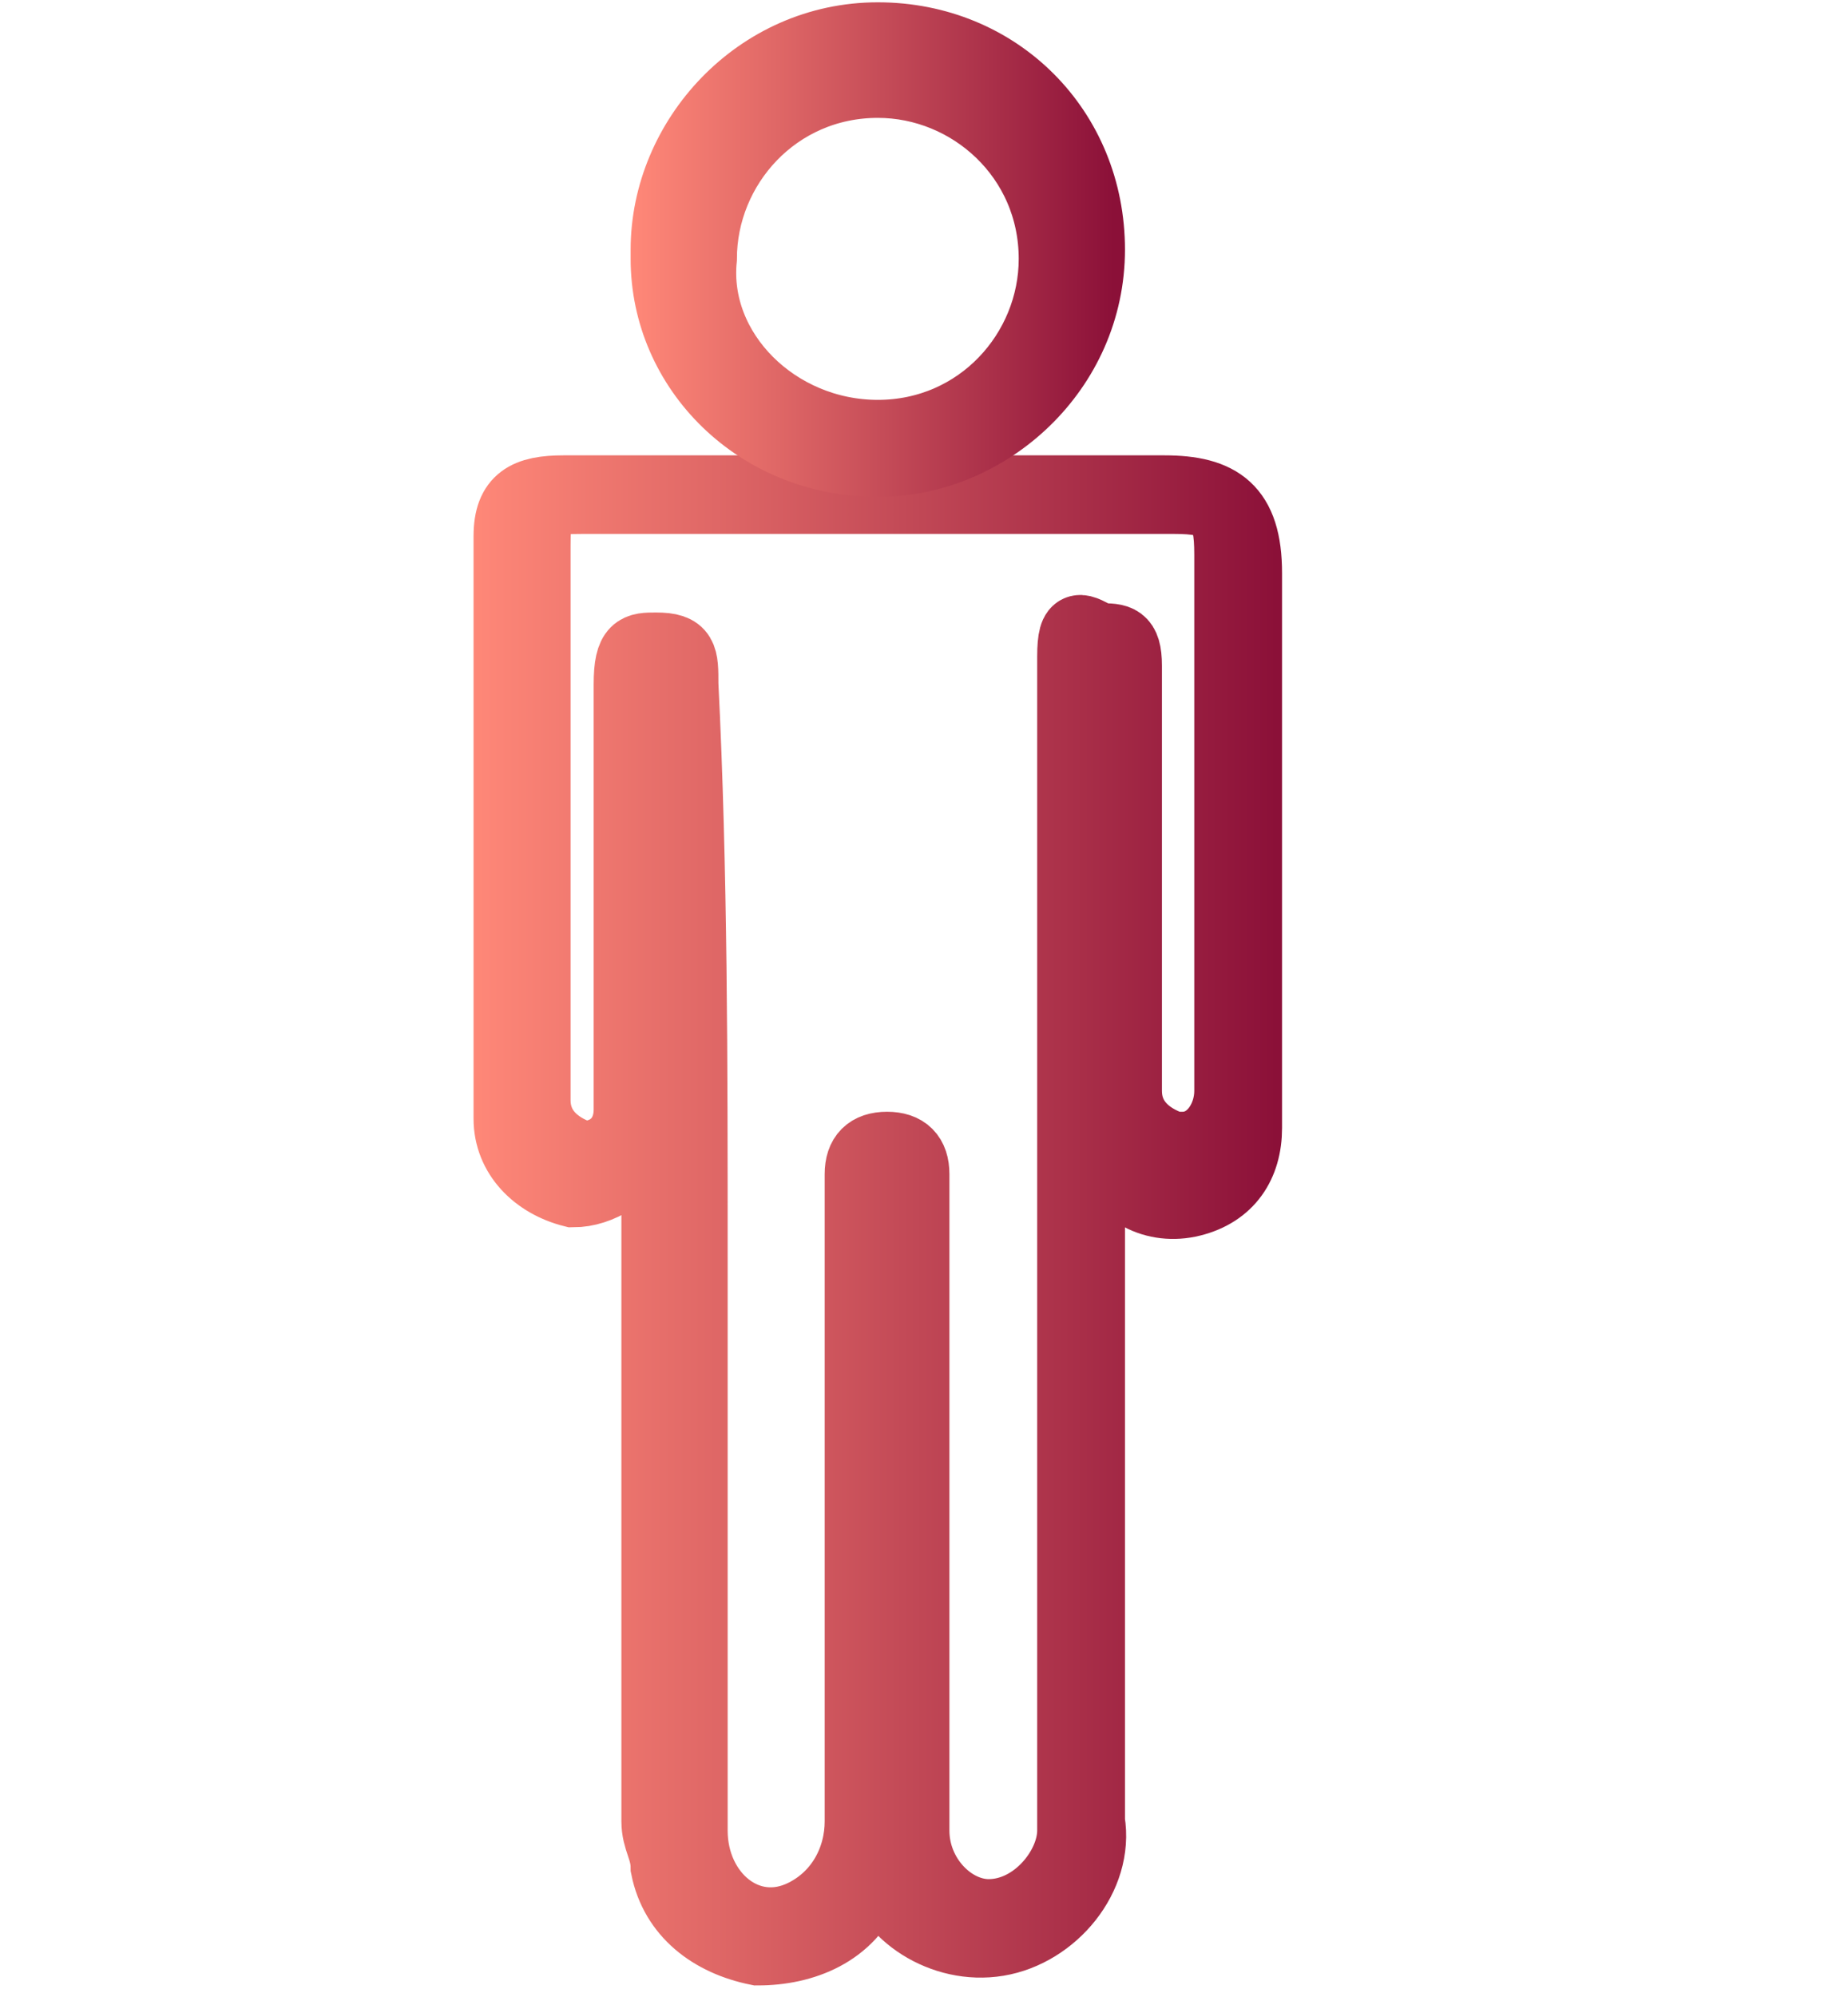 <?xml version="1.0" encoding="utf-8"?>
<!-- Generator: Adobe Illustrator 25.2.3, SVG Export Plug-In . SVG Version: 6.00 Build 0)  -->
<svg version="1.1" id="Capa_1" xmlns="http://www.w3.org/2000/svg" xmlns:xlink="http://www.w3.org/1999/xlink" x="0px" y="0px"
	 viewBox="0 0 20 21.6" style="enable-background:new 0 0 20 21.6;" xml:space="preserve">
<style type="text/css">
	.st0{fill:none;stroke:url(#SVGID_1_);stroke-width:0.75;stroke-miterlimit:10;}
	.st1{fill:none;stroke:url(#SVGID_2_);stroke-width:0.75;stroke-miterlimit:10;}
	.st2{fill:url(#SVGID_3_);}
</style>
<g>
	<linearGradient id="SVGID_1_" gradientUnits="userSpaceOnUse" x1="5.09" y1="13.148" x2="13.876" y2="13.148">
		<stop  offset="0" style="stop-color:#FF8878"/>
		<stop  offset="0.303" style="stop-color:#DF6766"/>
		<stop  offset="0.969" style="stop-color:#8E133A"/>
		<stop  offset="0.992" style="stop-color:#8B1038"/>
	</linearGradient>
	<path class="st0" d="M11.8,12.1v1.4c0,1.8,0,3.6,0,5.4c0,0.3,0,0.6,0,0.8c0.1,0.6-0.4,1.2-1,1.3c-0.6,0.1-1.2-0.3-1.3-0.8v-0.1
		c0,0.1-0.1,0.2-0.1,0.3c-0.2,0.5-0.7,0.7-1.2,0.7c-0.5-0.1-0.9-0.4-1-0.9c0-0.2-0.1-0.3-0.1-0.5v-7.5l0,0l-0.1,0.2
		c-0.2,0.3-0.5,0.5-0.8,0.5c-0.4-0.1-0.7-0.4-0.7-0.8c0-0.6,0-1.3,0-1.9c0-1.4,0-2.8,0-4.1c0-0.1,0-0.2,0-0.3c0-0.4,0.2-0.5,0.6-0.5
		h6.5c0.6,0,0.9,0.2,0.9,0.9c0,2,0,4,0,6c0,0.4-0.2,0.7-0.6,0.8c-0.4,0.1-0.8-0.1-0.9-0.5C11.9,12.3,11.8,12.2,11.8,12.1z M7.5,13.6
		c0,1.2,0,2.3,0,3.5c0,0.9,0,1.8,0,2.7c0,0.7,0.6,1.2,1.2,0.9c0.4-0.2,0.6-0.6,0.6-1v-4c0-1,0-2,0-3c0-0.2,0.1-0.3,0.3-0.3
		s0.3,0.1,0.3,0.3c0,1.6,0,3.2,0,4.8c0,0.8,0,1.6,0,2.3c0,0.5,0.4,0.9,0.8,0.9c0.5,0,0.9-0.5,0.9-0.9V18c0-3.3,0-6.6,0-9.9
		c0-0.3,0-0.7,0-1c0-0.4,0.1-0.3,0.3-0.2c0.2,0,0.3,0,0.3,0.3c0,0.7,0,1.4,0,2.1v2.5c0,0.3,0.2,0.5,0.5,0.6c0,0,0.1,0,0.1,0
		c0.3,0,0.5-0.3,0.5-0.6c0,0,0,0,0,0V8.3c0-0.8,0-1.5,0-2.3c0-0.5-0.1-0.6-0.6-0.6H6.4c-0.6,0-0.6,0-0.6,0.6v4.1c0,0.6,0,1.2,0,1.8
		c0,0.3,0.2,0.5,0.5,0.6c0,0,0,0,0,0c0.3,0,0.5-0.2,0.5-0.5c0-0.2,0-0.4,0-0.6c0-1.3,0-2.7,0-4C6.8,7,6.9,7,7.1,7
		c0.3,0,0.3,0.1,0.3,0.4C7.5,9.4,7.5,11.5,7.5,13.6z"/>
	<linearGradient id="SVGID_2_" gradientUnits="userSpaceOnUse" x1="6.831" y1="2.752" x2="12.093" y2="2.752">
		<stop  offset="0" style="stop-color:#FF8878"/>
		<stop  offset="0.303" style="stop-color:#DF6766"/>
		<stop  offset="0.969" style="stop-color:#8E133A"/>
		<stop  offset="0.992" style="stop-color:#8B1038"/>
	</linearGradient>
	<path class="st1" d="M9.5,5C8.2,5,7.2,4,7.2,2.8c0,0,0,0,0-0.1c0-1.2,1-2.3,2.3-2.3s2.3,1,2.3,2.3S10.7,5,9.5,5z M9.5,4.7
		c1.1,0,1.9-0.9,1.9-1.9c0-1.1-0.9-1.9-1.9-1.9c-1.1,0-1.9,0.9-1.9,1.9C7.5,3.8,8.4,4.7,9.5,4.7C9.4,4.7,9.4,4.7,9.5,4.7L9.5,4.7z"
		/>
</g>
<linearGradient id="SVGID_3_" gradientUnits="userSpaceOnUse" x1="-91.618" y1="-31.5" x2="-11.382" y2="-31.5">
	<stop  offset="0" style="stop-color:#FF8878"/>
	<stop  offset="0.303" style="stop-color:#DF6766"/>
	<stop  offset="0.969" style="stop-color:#8E133A"/>
	<stop  offset="0.992" style="stop-color:#8B1038"/>
</linearGradient>
<circle class="st2" cx="-51.5" cy="-31.5" r="40.1"/>
</svg>

